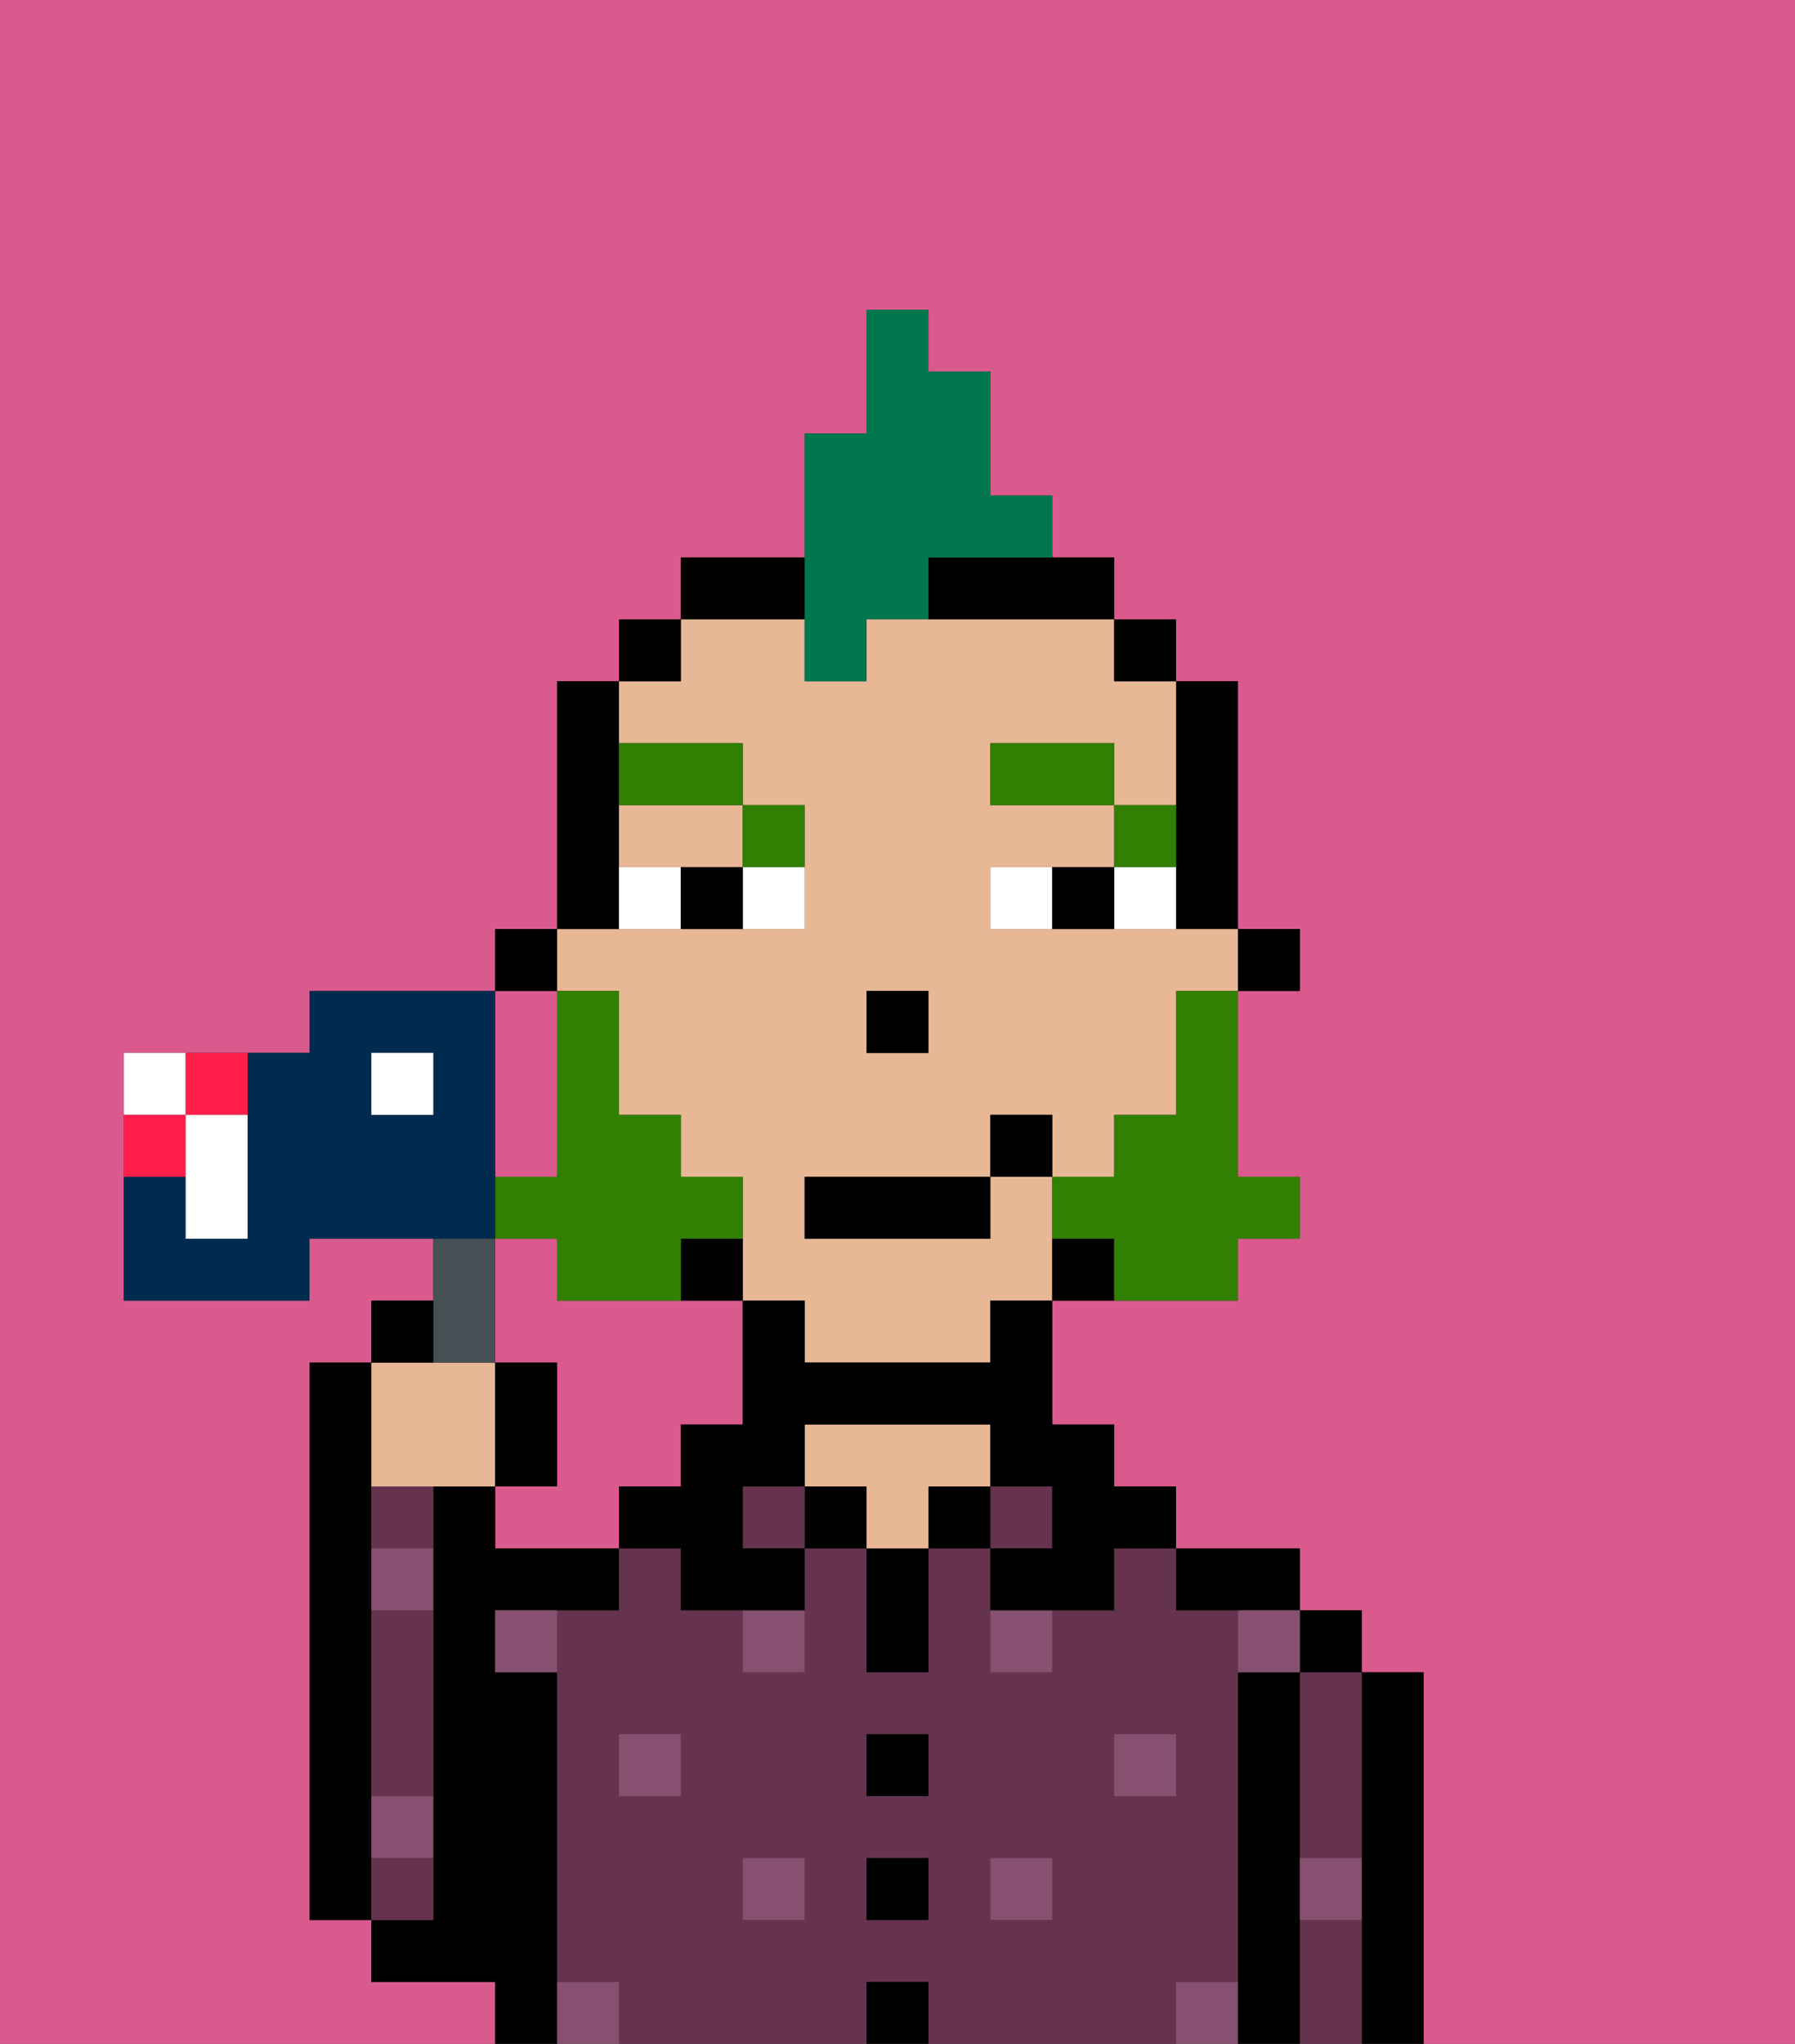 <svg xmlns="http://www.w3.org/2000/svg" viewBox="0 0 29 33"><rect x="0" y="0" width="29" height="33" fill="#333333" stroke="none"/><defs><style>polygon,rect,path{shape-rendering:crispedges;}.ya17-1{fill:#db5a8e;}.ya17-2{fill:#000000;}.ya17-3{fill:#66334f;}.ya17-4{fill:#e8b795;}.ya17-5{fill:#875070;}.ya17-6{fill:#ffffff;}.ya17-7{fill:#317f03;}.ya17-8{fill:#317f03;}.ya17-9{fill:#00774c;}.ya17-10{fill:#455054;}.ya17-11{fill:#002b4f;}.ya17-12{fill:#ff1f4a;}</style></defs><path class="ya17-1" d="M11,24V23h1V21H9V20H8v2H9v2H8v1h2V24Z"/><path class="ya17-1" d="M0,33H8V32H6V31H5V22H6V21H7V20H5v1H2V17H5V16H8V15H9V11h1V10h1V9h2V7h1V5h1V6h1V8h1V9h1v1h1v1h1v4h1v1H20v3h1v1H20v1H17v2h1v1h1v1h2v1h1v1h1v6h6V0H0Z"/><path class="ya17-1" d="M8,19H9V16H8v3Z"/><path class="ya17-2" d="M6,29V22H5v9H6V29Z"/><path class="ya17-2" d="M23,27H22v6h1V27Z"/><path class="ya17-3" d="M21,31v2h1V31Z"/><path class="ya17-3" d="M21,28v2h1V27H21Z"/><rect class="ya17-2" x="21" y="26" width="1" height="1"/><path class="ya17-2" d="M21,30V27H20v6h1V30Z"/><path class="ya17-3" d="M20,32V26H19V25H18v1H17v1H16V25H15v2H14V25H13v2H12V26H11V25H10v1H9v6h1v1h4V32h1v1h4V32Zm-9-3H10V28h1Zm2,2H12V30h1Zm2,0H14V30h1Zm0-2H14V28h1Zm2,2H16V30h1Zm1-2V28h1v1Z"/><path class="ya17-2" d="M20,26h1V25H19v1Z"/><rect class="ya17-3" x="16" y="24" width="1" height="1"/><rect class="ya17-2" x="15" y="24" width="1" height="1"/><rect class="ya17-2" x="14" y="32" width="1" height="1"/><rect class="ya17-2" x="14" y="30" width="1" height="1"/><rect class="ya17-2" x="14" y="28" width="1" height="1"/><path class="ya17-2" d="M14,26v1h1V25H14Z"/><rect class="ya17-2" x="13" y="24" width="1" height="1"/><path class="ya17-4" d="M16,24V23H13v1h1v1h1V24Z"/><rect class="ya17-3" x="12" y="24" width="1" height="1"/><path class="ya17-2" d="M9,31V27H8V26h2V25H8V24H7v7H6v1H8v1H9V31Z"/><path class="ya17-3" d="M7,30H6v1H7Z"/><path class="ya17-3" d="M6,27v2H7V26H6Z"/><path class="ya17-3" d="M6,25H7V24H6Z"/><rect class="ya17-5" x="10" y="28" width="1" height="1"/><rect class="ya17-5" x="12" y="30" width="1" height="1"/><path class="ya17-5" d="M12,27h1V26H12Z"/><rect class="ya17-5" x="16" y="30" width="1" height="1"/><rect class="ya17-5" x="18" y="28" width="1" height="1"/><path class="ya17-5" d="M16,27h1V26H16Z"/><path class="ya17-5" d="M8,27H9V26H8Z"/><path class="ya17-5" d="M19,32v1h1V32Z"/><path class="ya17-5" d="M9,32v1h1V32Z"/><path class="ya17-5" d="M6,30H7V29H6Z"/><path class="ya17-5" d="M6,26H7V25H6Z"/><path class="ya17-5" d="M21,31h1V30H21Z"/><path class="ya17-5" d="M20,27h1V26H20Z"/><rect class="ya17-2" x="20" y="15" width="1" height="1"/><path class="ya17-2" d="M19,14v1h1V11H19v3Z"/><path class="ya17-4" d="M10,16v2h1v1h1v2h1v1h3V21h1V19H16v1H13V19h3V18h1v1h1V18h1V16h1V15H16V14h2V13H16V12h2v1h1V11H18V10H14v1H13V10H11v1H10v1h2v1h1v2H9v1Zm4,0h1v1H14Z"/><path class="ya17-4" d="M10,14h2V13H10Z"/><rect class="ya17-2" x="18" y="10" width="1" height="1"/><path class="ya17-2" d="M17,20v1h1V20Z"/><path class="ya17-2" d="M16,22H13V21H12v2H11v1H10v1h1v1h2V25H12V24h1V23h3v1h1v1H16v1h2V25h1V24H18V23H17V21H16Z"/><path class="ya17-2" d="M13,9H11v1h2Z"/><path class="ya17-2" d="M15,10h3V9H15Z"/><path class="ya17-2" d="M11,21h1V20H11Z"/><rect class="ya17-2" x="10" y="10" width="1" height="1"/><path class="ya17-2" d="M10,14V11H9v4h1Z"/><rect class="ya17-2" x="8" y="15" width="1" height="1"/><rect class="ya17-2" x="14" y="16" width="1" height="1"/><path class="ya17-6" d="M12,15h1V14H12Z"/><path class="ya17-6" d="M10,14v1h1V14Z"/><path class="ya17-6" d="M18,14v1h1V14Z"/><path class="ya17-6" d="M16,14v1h1V14Z"/><path class="ya17-2" d="M11,14v1h1V14Z"/><path class="ya17-2" d="M17,14v1h1V14Z"/><path class="ya17-7" d="M19,13H18v1h1Z"/><rect class="ya17-7" x="16" y="12" width="2" height="1"/><path class="ya17-7" d="M13,14V13H12v1Z"/><path class="ya17-7" d="M12,13V12H10v1Z"/><path class="ya17-8" d="M19,17v1H18v1H17v1h1v1h2V20h1V19H20V16H19Z"/><path class="ya17-8" d="M9,21h2V20h1V19H11V18H10V16H9v3H8v1H9Z"/><rect class="ya17-2" x="13" y="19" width="3" height="1"/><rect class="ya17-2" x="16" y="18" width="1" height="1"/><path class="ya17-9" d="M13,11h1V10h1V9h2V8H16V6H15V5H14V7H13v4Z"/><path class="ya17-4" d="M7,24H8V22H6v2Z"/><path class="ya17-10" d="M8,22V20H7v2Z"/><path class="ya17-2" d="M7,21H6v1H7Z"/><path class="ya17-2" d="M9,22H8v2H9Z"/><path class="ya17-11" d="M8,19V16H5v1H4v3H3V19H2v2H5V20H8ZM7,18H6V17H7Z"/><path class="ya17-6" d="M3,17H2v1H3Z"/><path class="ya17-12" d="M3,18H2v1H3Z"/><path class="ya17-12" d="M4,18V17H3v1Z"/><path class="ya17-6" d="M3,19v1H4V18H3Z"/><rect class="ya17-6" x="6" y="17" width="1" height="1"/></svg>